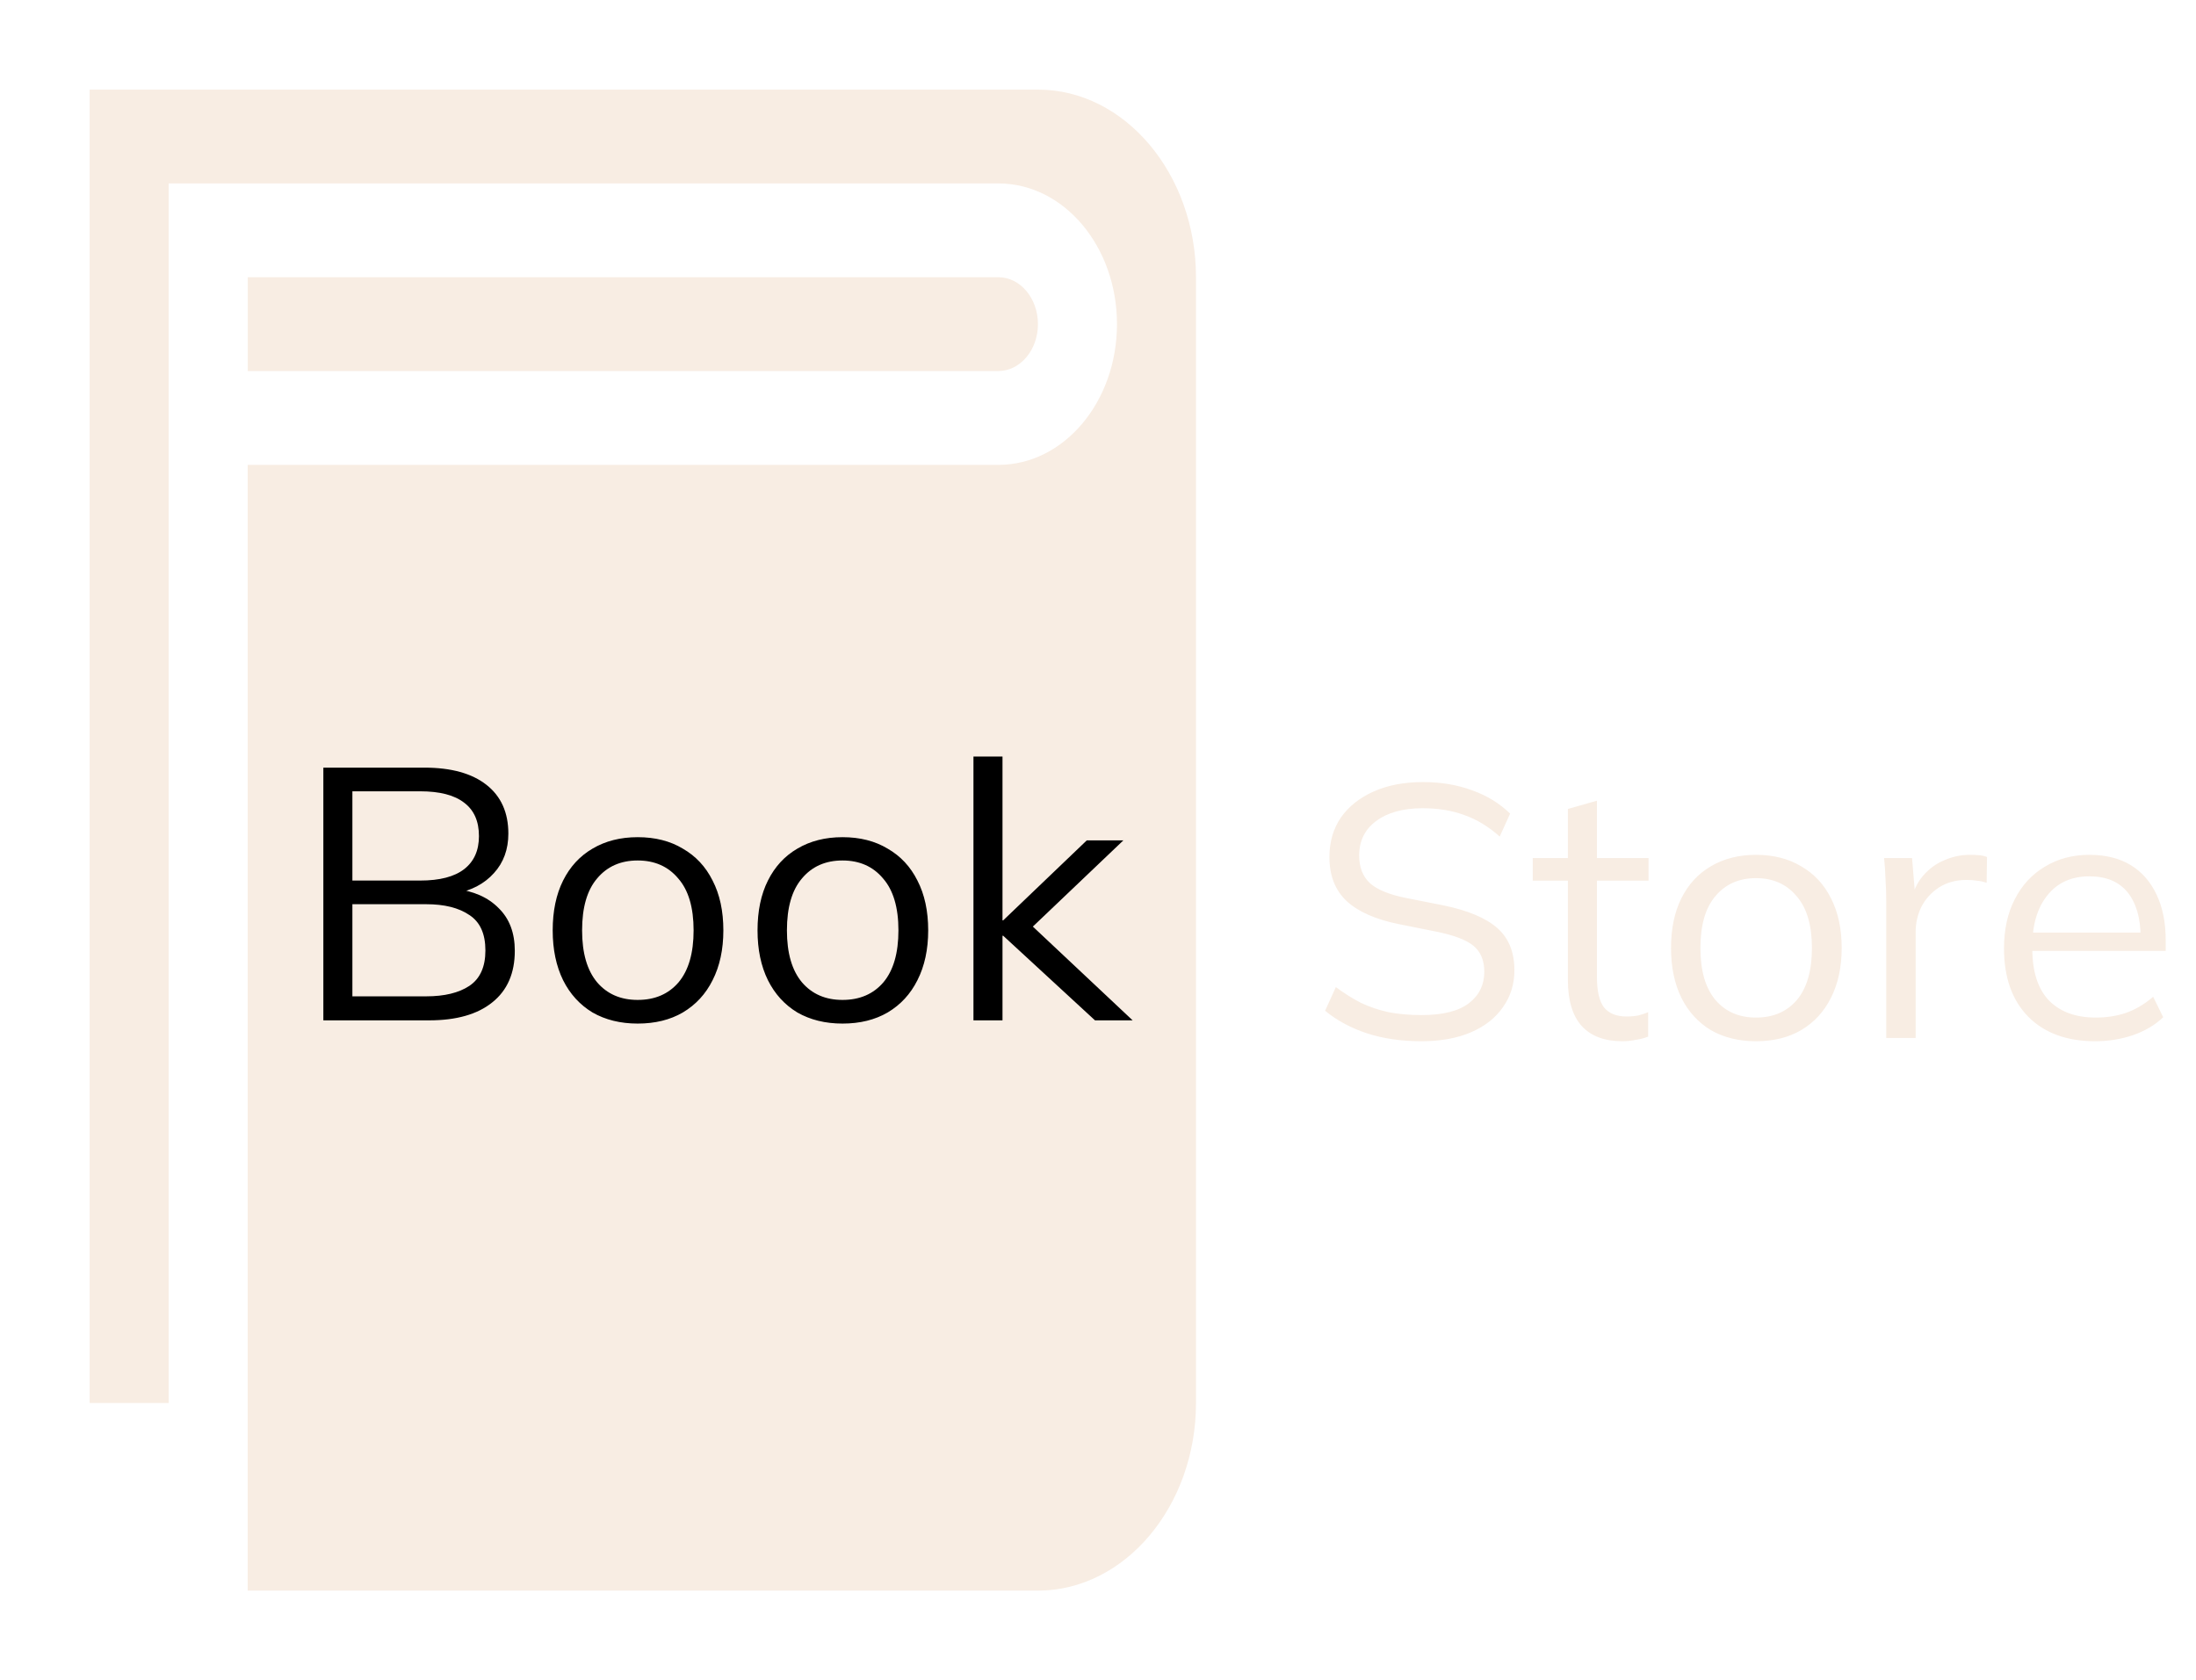 <svg width="98" height="75" viewBox="0 0 98 75" fill="none" xmlns="http://www.w3.org/2000/svg">
<g filter="url(#filter0_d_9_53)">
<path d="M7.527 58.625V4.188H44.557C47.48 4.188 49.847 7.002 49.847 10.469C49.847 13.936 47.48 16.75 44.557 16.75H11.053V67H46.32C50.2 67 53.373 63.231 53.373 58.625V8.375C53.373 3.769 50.2 0 46.32 0H4V58.625H7.527Z" fill="#F8EDE3"/>
<path d="M44.553 12.562C45.527 12.562 46.32 11.624 46.32 10.469C46.32 9.313 45.53 8.375 44.557 8.375H11.057V12.562H44.553Z" fill="#F8EDE3"/>
</g>
<path d="M14.43 45.545V34.265H18.942C20.137 34.265 21.059 34.521 21.71 35.033C22.361 35.545 22.686 36.27 22.686 37.209C22.686 37.913 22.473 38.499 22.046 38.969C21.63 39.438 21.049 39.747 20.302 39.897V39.673C21.134 39.769 21.785 40.057 22.254 40.537C22.734 41.006 22.974 41.641 22.974 42.441C22.974 43.443 22.638 44.211 21.966 44.745C21.305 45.278 20.366 45.545 19.15 45.545H14.43ZM15.726 44.473H19.022C19.833 44.473 20.473 44.318 20.942 44.009C21.422 43.689 21.662 43.161 21.662 42.425C21.662 41.678 21.422 41.15 20.942 40.841C20.473 40.521 19.833 40.361 19.022 40.361H15.726V44.473ZM15.726 39.305H18.75C19.625 39.305 20.281 39.134 20.718 38.793C21.155 38.451 21.374 37.961 21.374 37.321C21.374 36.659 21.155 36.163 20.718 35.833C20.281 35.491 19.625 35.321 18.75 35.321H15.726V39.305ZM28.457 45.689C27.689 45.689 27.017 45.523 26.441 45.193C25.876 44.851 25.438 44.371 25.129 43.753C24.82 43.123 24.665 42.382 24.665 41.529C24.665 40.665 24.82 39.923 25.129 39.305C25.438 38.686 25.876 38.211 26.441 37.881C27.017 37.539 27.689 37.369 28.457 37.369C29.236 37.369 29.908 37.539 30.473 37.881C31.049 38.211 31.492 38.686 31.801 39.305C32.121 39.923 32.281 40.665 32.281 41.529C32.281 42.382 32.121 43.123 31.801 43.753C31.492 44.371 31.049 44.851 30.473 45.193C29.908 45.523 29.236 45.689 28.457 45.689ZM28.457 44.633C29.225 44.633 29.833 44.371 30.281 43.849C30.729 43.315 30.953 42.542 30.953 41.529C30.953 40.505 30.724 39.731 30.265 39.209C29.817 38.675 29.214 38.409 28.457 38.409C27.7 38.409 27.097 38.675 26.649 39.209C26.201 39.731 25.977 40.505 25.977 41.529C25.977 42.542 26.201 43.315 26.649 43.849C27.097 44.371 27.7 44.633 28.457 44.633ZM37.598 45.689C36.83 45.689 36.158 45.523 35.582 45.193C35.016 44.851 34.579 44.371 34.27 43.753C33.96 43.123 33.806 42.382 33.806 41.529C33.806 40.665 33.96 39.923 34.27 39.305C34.579 38.686 35.016 38.211 35.582 37.881C36.158 37.539 36.83 37.369 37.598 37.369C38.376 37.369 39.048 37.539 39.614 37.881C40.19 38.211 40.632 38.686 40.942 39.305C41.262 39.923 41.422 40.665 41.422 41.529C41.422 42.382 41.262 43.123 40.942 43.753C40.632 44.371 40.19 44.851 39.614 45.193C39.048 45.523 38.376 45.689 37.598 45.689ZM37.598 44.633C38.366 44.633 38.974 44.371 39.422 43.849C39.87 43.315 40.094 42.542 40.094 41.529C40.094 40.505 39.864 39.731 39.406 39.209C38.958 38.675 38.355 38.409 37.598 38.409C36.84 38.409 36.238 38.675 35.79 39.209C35.342 39.731 35.118 40.505 35.118 41.529C35.118 42.542 35.342 43.315 35.79 43.849C36.238 44.371 36.84 44.633 37.598 44.633ZM43.442 45.545V33.769H44.738V41.081H44.77L48.498 37.513H50.13L45.73 41.705L45.762 41.049L50.546 45.545H48.866L44.77 41.769H44.738V45.545H43.442Z" fill="black"/>
<path d="M63.439 46.477C62.532 46.477 61.722 46.359 61.007 46.125C60.292 45.89 59.668 45.554 59.135 45.117L59.615 44.061C59.988 44.338 60.362 44.573 60.735 44.765C61.119 44.946 61.53 45.085 61.967 45.181C62.404 45.266 62.895 45.309 63.439 45.309C64.388 45.309 65.092 45.133 65.551 44.781C66.01 44.429 66.239 43.959 66.239 43.373C66.239 42.871 66.079 42.487 65.759 42.221C65.439 41.954 64.879 41.741 64.079 41.581L62.399 41.245C61.364 41.032 60.591 40.685 60.079 40.205C59.578 39.725 59.327 39.074 59.327 38.253C59.327 37.581 59.498 36.994 59.839 36.493C60.191 35.992 60.682 35.602 61.311 35.325C61.94 35.047 62.671 34.909 63.503 34.909C64.303 34.909 65.034 35.032 65.695 35.277C66.356 35.511 66.922 35.858 67.391 36.317L66.927 37.341C66.426 36.893 65.898 36.573 65.343 36.381C64.799 36.178 64.18 36.077 63.487 36.077C62.612 36.077 61.919 36.269 61.407 36.653C60.906 37.026 60.655 37.538 60.655 38.189C60.655 38.712 60.815 39.122 61.135 39.421C61.455 39.709 61.983 39.928 62.719 40.077L64.415 40.413C65.503 40.637 66.303 40.973 66.815 41.421C67.327 41.869 67.583 42.498 67.583 43.309C67.583 43.928 67.412 44.477 67.071 44.957C66.74 45.437 66.266 45.81 65.647 46.077C65.028 46.343 64.292 46.477 63.439 46.477ZM72.401 46.477C71.611 46.477 71.009 46.253 70.593 45.805C70.177 45.346 69.969 44.658 69.969 43.741V39.309H68.401V38.301H69.969V36.109L71.265 35.741V38.301H73.569V39.309H71.265V43.597C71.265 44.237 71.371 44.696 71.585 44.973C71.809 45.239 72.139 45.373 72.577 45.373C72.779 45.373 72.961 45.357 73.121 45.325C73.281 45.282 73.425 45.234 73.553 45.181V46.269C73.403 46.333 73.222 46.381 73.009 46.413C72.806 46.456 72.603 46.477 72.401 46.477ZM78.364 46.477C77.596 46.477 76.924 46.312 76.348 45.981C75.783 45.639 75.346 45.16 75.036 44.541C74.727 43.911 74.572 43.17 74.572 42.317C74.572 41.453 74.727 40.712 75.036 40.093C75.346 39.474 75.783 38.999 76.348 38.669C76.924 38.328 77.596 38.157 78.364 38.157C79.143 38.157 79.815 38.328 80.38 38.669C80.956 38.999 81.399 39.474 81.708 40.093C82.028 40.712 82.188 41.453 82.188 42.317C82.188 43.17 82.028 43.911 81.708 44.541C81.399 45.16 80.956 45.639 80.38 45.981C79.815 46.312 79.143 46.477 78.364 46.477ZM78.364 45.421C79.132 45.421 79.74 45.16 80.188 44.637C80.636 44.103 80.86 43.33 80.86 42.317C80.86 41.293 80.631 40.52 80.172 39.997C79.724 39.464 79.121 39.197 78.364 39.197C77.607 39.197 77.004 39.464 76.556 39.997C76.108 40.52 75.884 41.293 75.884 42.317C75.884 43.33 76.108 44.103 76.556 44.637C77.004 45.16 77.607 45.421 78.364 45.421ZM84.177 46.333V40.237C84.177 39.917 84.166 39.592 84.145 39.261C84.134 38.93 84.113 38.61 84.081 38.301H85.329L85.489 40.253L85.265 40.269C85.371 39.789 85.558 39.394 85.825 39.085C86.091 38.776 86.406 38.546 86.769 38.397C87.132 38.237 87.51 38.157 87.905 38.157C88.065 38.157 88.204 38.162 88.321 38.173C88.449 38.184 88.566 38.21 88.673 38.253L88.657 39.405C88.497 39.352 88.347 39.319 88.209 39.309C88.081 39.288 87.931 39.277 87.761 39.277C87.291 39.277 86.881 39.389 86.529 39.613C86.188 39.837 85.926 40.125 85.745 40.477C85.574 40.829 85.489 41.202 85.489 41.597V46.333H84.177ZM93.496 46.477C92.237 46.477 91.245 46.114 90.52 45.389C89.794 44.653 89.432 43.634 89.432 42.333C89.432 41.49 89.592 40.76 89.912 40.141C90.232 39.511 90.68 39.026 91.256 38.685C91.832 38.333 92.493 38.157 93.24 38.157C93.976 38.157 94.594 38.312 95.096 38.621C95.597 38.93 95.981 39.373 96.248 39.949C96.514 40.514 96.648 41.186 96.648 41.965V42.445H90.424V41.629H95.8L95.528 41.837C95.528 40.983 95.336 40.317 94.952 39.837C94.568 39.357 93.997 39.117 93.24 39.117C92.44 39.117 91.816 39.4 91.368 39.965C90.92 40.52 90.696 41.272 90.696 42.221V42.365C90.696 43.367 90.941 44.13 91.432 44.653C91.933 45.165 92.632 45.421 93.528 45.421C94.008 45.421 94.456 45.352 94.872 45.213C95.298 45.063 95.704 44.824 96.088 44.493L96.536 45.405C96.184 45.746 95.736 46.013 95.192 46.205C94.658 46.386 94.093 46.477 93.496 46.477Z" fill="#F8EDE3"/>
<defs>
<filter id="filter0_d_9_53" x="-6.10352e-05" y="0" width="57.374" height="75" filterUnits="userSpaceOnUse" color-interpolation-filters="sRGB">
<feFlood flood-opacity="0" result="BackgroundImageFix"/>
<feColorMatrix in="SourceAlpha" type="matrix" values="0 0 0 0 0 0 0 0 0 0 0 0 0 0 0 0 0 0 127 0" result="hardAlpha"/>
<feOffset dy="4"/>
<feGaussianBlur stdDeviation="2"/>
<feComposite in2="hardAlpha" operator="out"/>
<feColorMatrix type="matrix" values="0 0 0 0 0 0 0 0 0 0 0 0 0 0 0 0 0 0 0.25 0"/>
<feBlend mode="normal" in2="BackgroundImageFix" result="effect1_dropShadow_9_53"/>
<feBlend mode="normal" in="SourceGraphic" in2="effect1_dropShadow_9_53" result="shape"/>
</filter>
</defs>
</svg>
